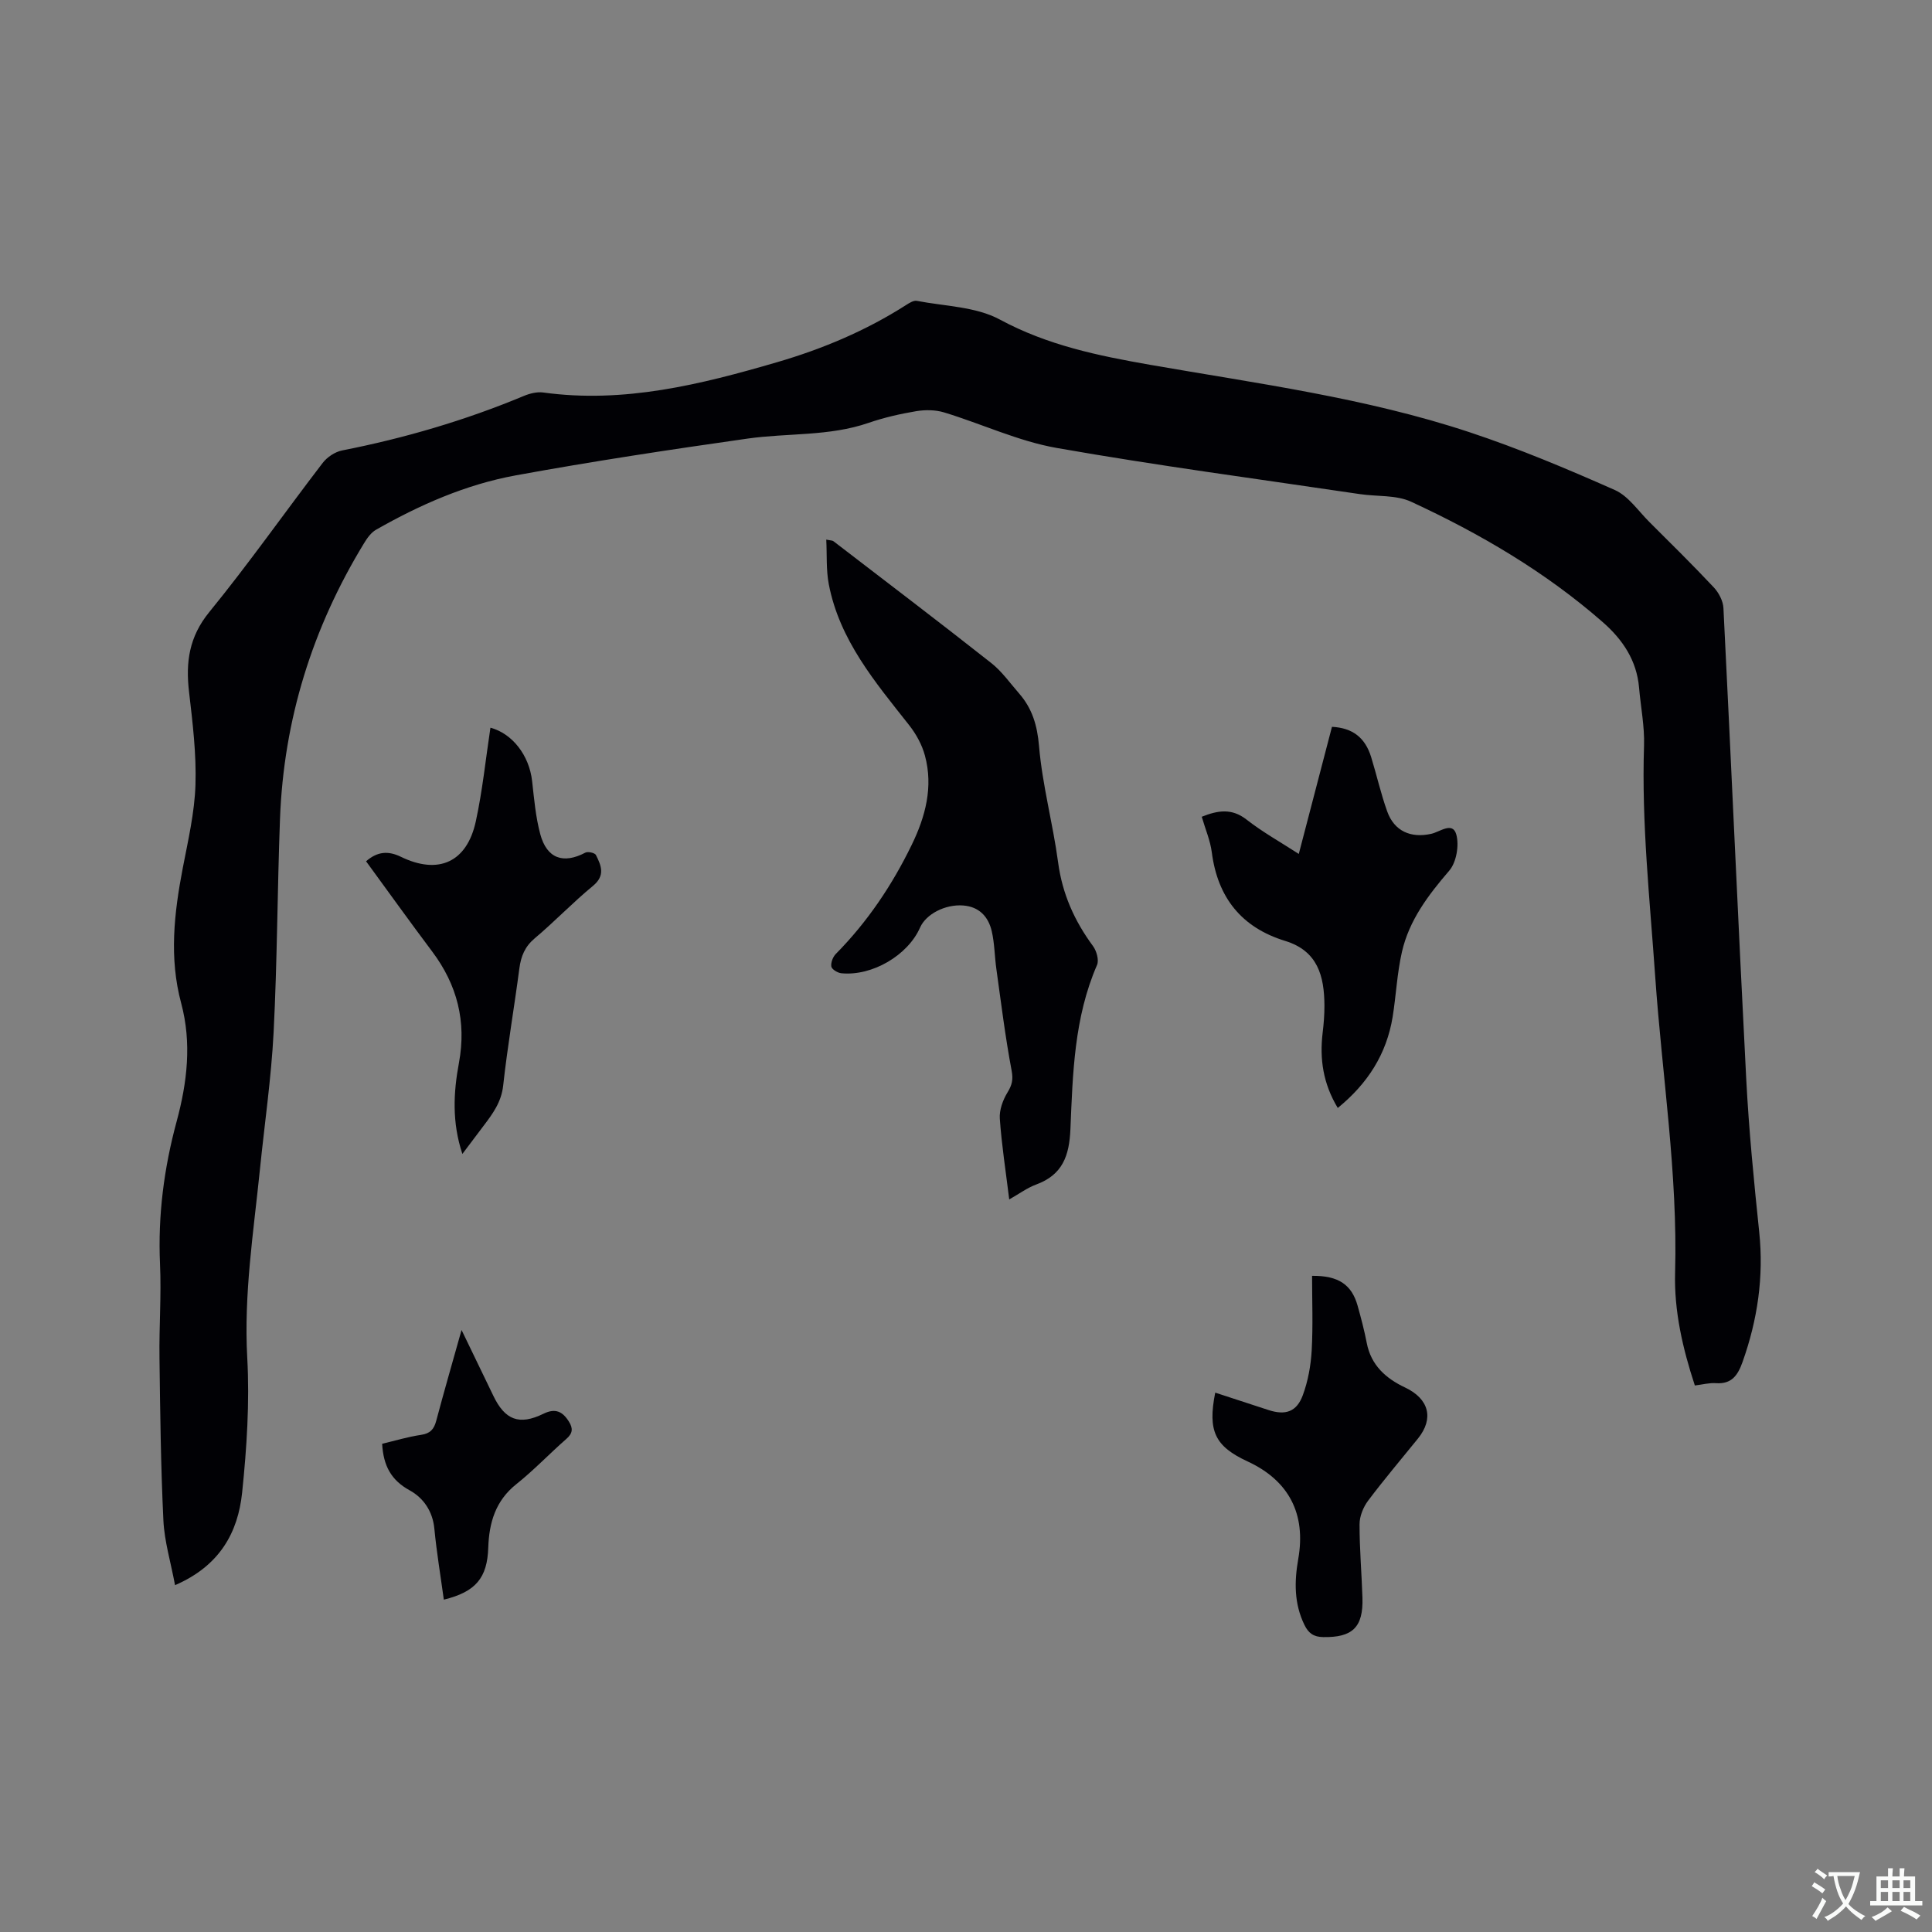 <svg enable-background="new 0 0 400 400" viewBox="0 0 400 400" xmlns="http://www.w3.org/2000/svg"><rect x="0" y="0" width="400" height="400" fill="#808080" stroke="none"/><g fill="#010105"><path d="m36.24 328.19c-.89-4.78-2.2-9.06-2.41-13.39-.54-11.22-.67-22.46-.81-33.69-.09-6.47.4-12.95.11-19.4-.45-10.06.82-19.85 3.44-29.52 2.19-8.09 3.15-16.27.94-24.49-2.52-9.39-1.46-18.65.33-27.98 1.1-5.72 2.45-11.48 2.63-17.26.2-6.39-.59-12.83-1.33-19.21-.72-6.13 0-11.4 4.19-16.53 8.17-10.01 15.61-20.62 23.48-30.88.92-1.2 2.55-2.29 4.02-2.58 12.92-2.54 25.48-6.22 37.64-11.29 1.22-.51 2.71-.88 3.98-.71 16.74 2.31 32.65-1.66 48.47-6.28 9.38-2.74 18.35-6.51 26.63-11.8.69-.44 1.6-1.03 2.28-.89 5.79 1.12 12.2 1.18 17.18 3.87 9.87 5.33 20.33 7.48 31.11 9.37 22.21 3.88 44.65 6.83 66.14 13.96 10.23 3.39 20.21 7.59 30.07 11.96 2.81 1.25 4.84 4.32 7.15 6.62 4.49 4.47 9.01 8.93 13.35 13.55 1.03 1.1 1.92 2.81 1.99 4.28 1.63 32.51 3.04 65.03 4.72 97.53.55 10.58 1.59 21.14 2.69 31.68.96 9.27-.35 18.14-3.45 26.86-.97 2.73-2.23 4.64-5.53 4.4-1.34-.1-2.72.28-4.35.48-2.52-7.66-4.31-15.42-4.09-23.35.57-20.55-2.69-40.81-4.11-61.21-1.11-15.96-2.85-31.88-2.32-47.93.13-3.98-.69-8-1.03-12-.49-5.63-3.38-9.93-7.5-13.54-11.9-10.42-25.42-18.34-39.69-24.94-3.11-1.44-7.06-1.05-10.61-1.58-20.94-3.11-41.95-5.89-62.79-9.56-7.94-1.4-15.49-4.98-23.28-7.35-1.8-.55-3.91-.57-5.79-.26-3.33.56-6.67 1.32-9.86 2.42-8.17 2.82-16.75 2.07-25.09 3.26-16.04 2.28-32.07 4.7-48.01 7.62-10.26 1.88-19.81 6.08-28.88 11.25-1.02.58-1.83 1.72-2.46 2.76-10.71 17.53-16.65 36.55-17.42 57.1-.55 14.72-.57 29.46-1.32 44.17-.49 9.51-1.88 18.97-2.84 28.46-1.32 12.95-3.35 25.79-2.62 38.94.51 9.27-.1 18.67-1.06 27.92-.86 8.25-4.63 15.16-13.89 19.16z"/><path d="m208.95 248.33c-.74-6.02-1.58-11.37-1.95-16.74-.12-1.78.63-3.84 1.59-5.41.95-1.55 1.21-2.67.85-4.56-1.31-6.94-2.17-13.97-3.15-20.98-.37-2.61-.37-5.3-.96-7.85-.7-3-2.6-5.07-5.93-5.32-3.71-.28-7.68 1.78-8.91 4.57-2.52 5.74-9.92 10.1-16.31 9.46-.76-.08-1.95-.8-2.06-1.38-.14-.81.32-2 .93-2.62 6.55-6.63 11.67-14.26 15.72-22.6 2.83-5.82 4.48-11.98 2.73-18.45-.6-2.24-1.82-4.47-3.27-6.31-7.03-8.91-14.42-17.61-16.64-29.2-.56-2.92-.36-5.99-.52-9.22.91.19 1.26.16 1.47.32 10.91 8.38 21.87 16.7 32.67 25.22 2.22 1.74 3.91 4.17 5.79 6.32 2.71 3.11 3.75 6.58 4.12 10.87.68 8.08 2.87 16.03 3.95 24.1.87 6.51 3.38 12.11 7.22 17.32.74 1 1.28 2.9.84 3.92-4.74 10.87-5.03 22.48-5.51 33.97-.23 5.54-1.63 9.46-7.06 11.47-1.86.68-3.49 1.9-5.61 3.1z"/><path d="m276.97 229.39c-3.04-5.04-3.78-10.15-3.13-15.56.23-1.89.38-3.8.37-5.69-.04-6.04-1.37-11.26-8.12-13.33-9.03-2.77-13.99-8.96-15.2-18.35-.32-2.46-1.35-4.83-2.08-7.36 3.34-1.33 6.21-1.81 9.28.59 3.3 2.58 7.01 4.65 10.81 7.11 2.36-9.03 4.62-17.69 6.87-26.32 4.26.22 6.87 2.22 8.12 6.29 1.15 3.73 2 7.57 3.32 11.24 1.47 4.08 4.88 5.57 9.13 4.62 1.76-.39 4.39-2.57 5.16.11.64 2.24.04 5.78-1.44 7.51-4.35 5.06-8.3 10.26-9.8 16.81-1.01 4.41-1.21 9-1.93 13.49-1.25 7.63-5.12 13.76-11.36 18.84z"/><path d="m95.73 238.91c-2.17-6.53-1.86-12.7-.71-18.86 1.58-8.53-.35-16.13-5.53-23.03-4.64-6.18-9.14-12.46-13.7-18.7 2.35-2.05 4.6-2.2 7.21-.93 7.77 3.78 13.67 1.13 15.51-7.33 1.39-6.39 2.05-12.94 3.03-19.4 4.54 1.22 8.03 5.72 8.63 11.06.41 3.67.73 7.41 1.68 10.96 1.36 5.08 4.77 6.26 9.34 3.85.53-.28 1.97.04 2.19.49 1.09 2.17 1.99 4.25-.61 6.39-4.17 3.43-7.92 7.37-12.05 10.85-2.05 1.72-2.85 3.7-3.19 6.23-1.06 8.09-2.46 16.13-3.35 24.24-.37 3.44-2.16 5.85-4.07 8.37-1.38 1.82-2.76 3.67-4.38 5.81z"/><path d="m251.6 288.33c3.8 1.24 7.41 2.42 11.02 3.6 3.49 1.14 5.83.41 7.11-3.06 1.08-2.92 1.66-6.13 1.84-9.25.29-5.15.08-10.32.08-15.47 5.49-.07 8.22 1.86 9.43 6.19.71 2.54 1.39 5.11 1.89 7.7.89 4.63 3.96 7.35 7.94 9.23 4.95 2.34 6.02 6.41 2.66 10.57-3.46 4.28-7.03 8.48-10.34 12.89-.99 1.33-1.75 3.21-1.75 4.84-.01 5.08.44 10.15.6 15.23.19 6.12-2.07 8.25-8.13 8.14-1.98-.03-3.05-.8-3.89-2.54-2.15-4.42-2.09-8.96-1.27-13.64 1.64-9.34-1.95-16.22-10.46-20.17-6.78-3.14-8.32-6.28-6.73-14.26z"/><path d="m91.89 331.19c-.69-5.05-1.5-9.86-1.96-14.69-.35-3.64-2.28-6.39-5.13-7.95-3.84-2.11-5.43-5.11-5.68-9.63 2.61-.62 5.3-1.44 8.07-1.85 1.9-.28 2.67-1.18 3.13-2.92 1.6-6.01 3.33-12 5.24-18.79 2.41 5 4.5 9.28 6.56 13.58 2.41 5.06 5.37 6.22 10.4 3.76 2.46-1.21 3.97-.47 5.28 1.65.87 1.4.78 2.4-.53 3.55-3.51 3.07-6.73 6.48-10.37 9.38-4.33 3.44-5.64 8.01-5.81 13.13-.2 6.24-2.56 9.16-9.2 10.78z"/></g><path d="m377.9 391.2c-.2.3-.4.5-.6.8-.7-.6-1.4-1-2.2-1.5.2-.3.4-.5.5-.8.6.4 1.4.8 2.3 1.5zm-1.8 6.1c-.2-.2-.5-.4-.9-.6.4-.6.8-1.2 1.2-1.9s.7-1.3.9-1.9c.3.3.5.5.8.7-.7 1.3-1.4 2.6-2 3.7zm2.2-9c-.3.3-.5.5-.6.8-.6-.6-1.3-1.1-2-1.5.3-.3.5-.5.6-.7.6.5 1.3.9 2 1.4zm.3.2v-.9h2 4.5c-.3 1.3-.6 2.5-1 3.6s-.9 2.1-1.4 3c.4.5 1 1 1.6 1.4s1.2.8 1.9 1.1c-.3.2-.5.4-.8.8-.4-.3-1-.7-1.6-1.2s-1.2-1.1-1.6-1.6c-.5.6-1.1 1.1-1.7 1.6s-1.4.9-2.1 1.4c-.1-.3-.3-.5-.7-.8.6-.2 1.2-.5 1.9-1s1.4-1.1 2-1.8c-.5-.8-.9-1.6-1.2-2.5s-.6-2-.8-3.2c-.4.1-.7.1-1 .1zm2.5 2.7c.3 1 .7 1.7 1 2.2.3-.5.6-1.1 1-2s.6-1.9.9-3h-3.2-.4c.1.9.3 1.8.7 2.8z" fill="#fafbfa"/><path d="m396.5 388.5v1.5 3.6h1.5v.9c-.4 0-1 0-1.7 0h-7.9c-.5 0-.9 0-1.2 0v-.9h1.3v-3.5c0-.7 0-1.2 0-1.6h2.4c0-.8 0-1.4 0-1.7h1c0 .3-.1.8-.1 1.7h1.5c0-.8 0-1.4 0-1.7h1c0 .3-.1.9-.1 1.7zm-8.2 9.2c-.2-.3-.5-.5-.8-.8.8-.3 1.4-.6 1.9-.9s1-.7 1.4-1.1c.3.3.6.5.9.8-1.6 1-2.8 1.6-3.4 2zm2.6-6.8v-1.6h-1.5v1.6zm0 2.7v-1.9h-1.5v1.9zm2.4-2.7v-1.6h-1.5v1.6zm0 2.7v-1.9h-1.5v1.9zm.2 2 .7-.8c.4.2.9.5 1.6.8s1.3.7 1.8 1c-.3.3-.5.5-.8.8-.4-.3-1.5-1-3.3-1.8zm2-4.7v-1.6h-1.4v1.6zm0 2.7v-1.9h-1.4v1.9z" fill="#fafbfa"/></svg>